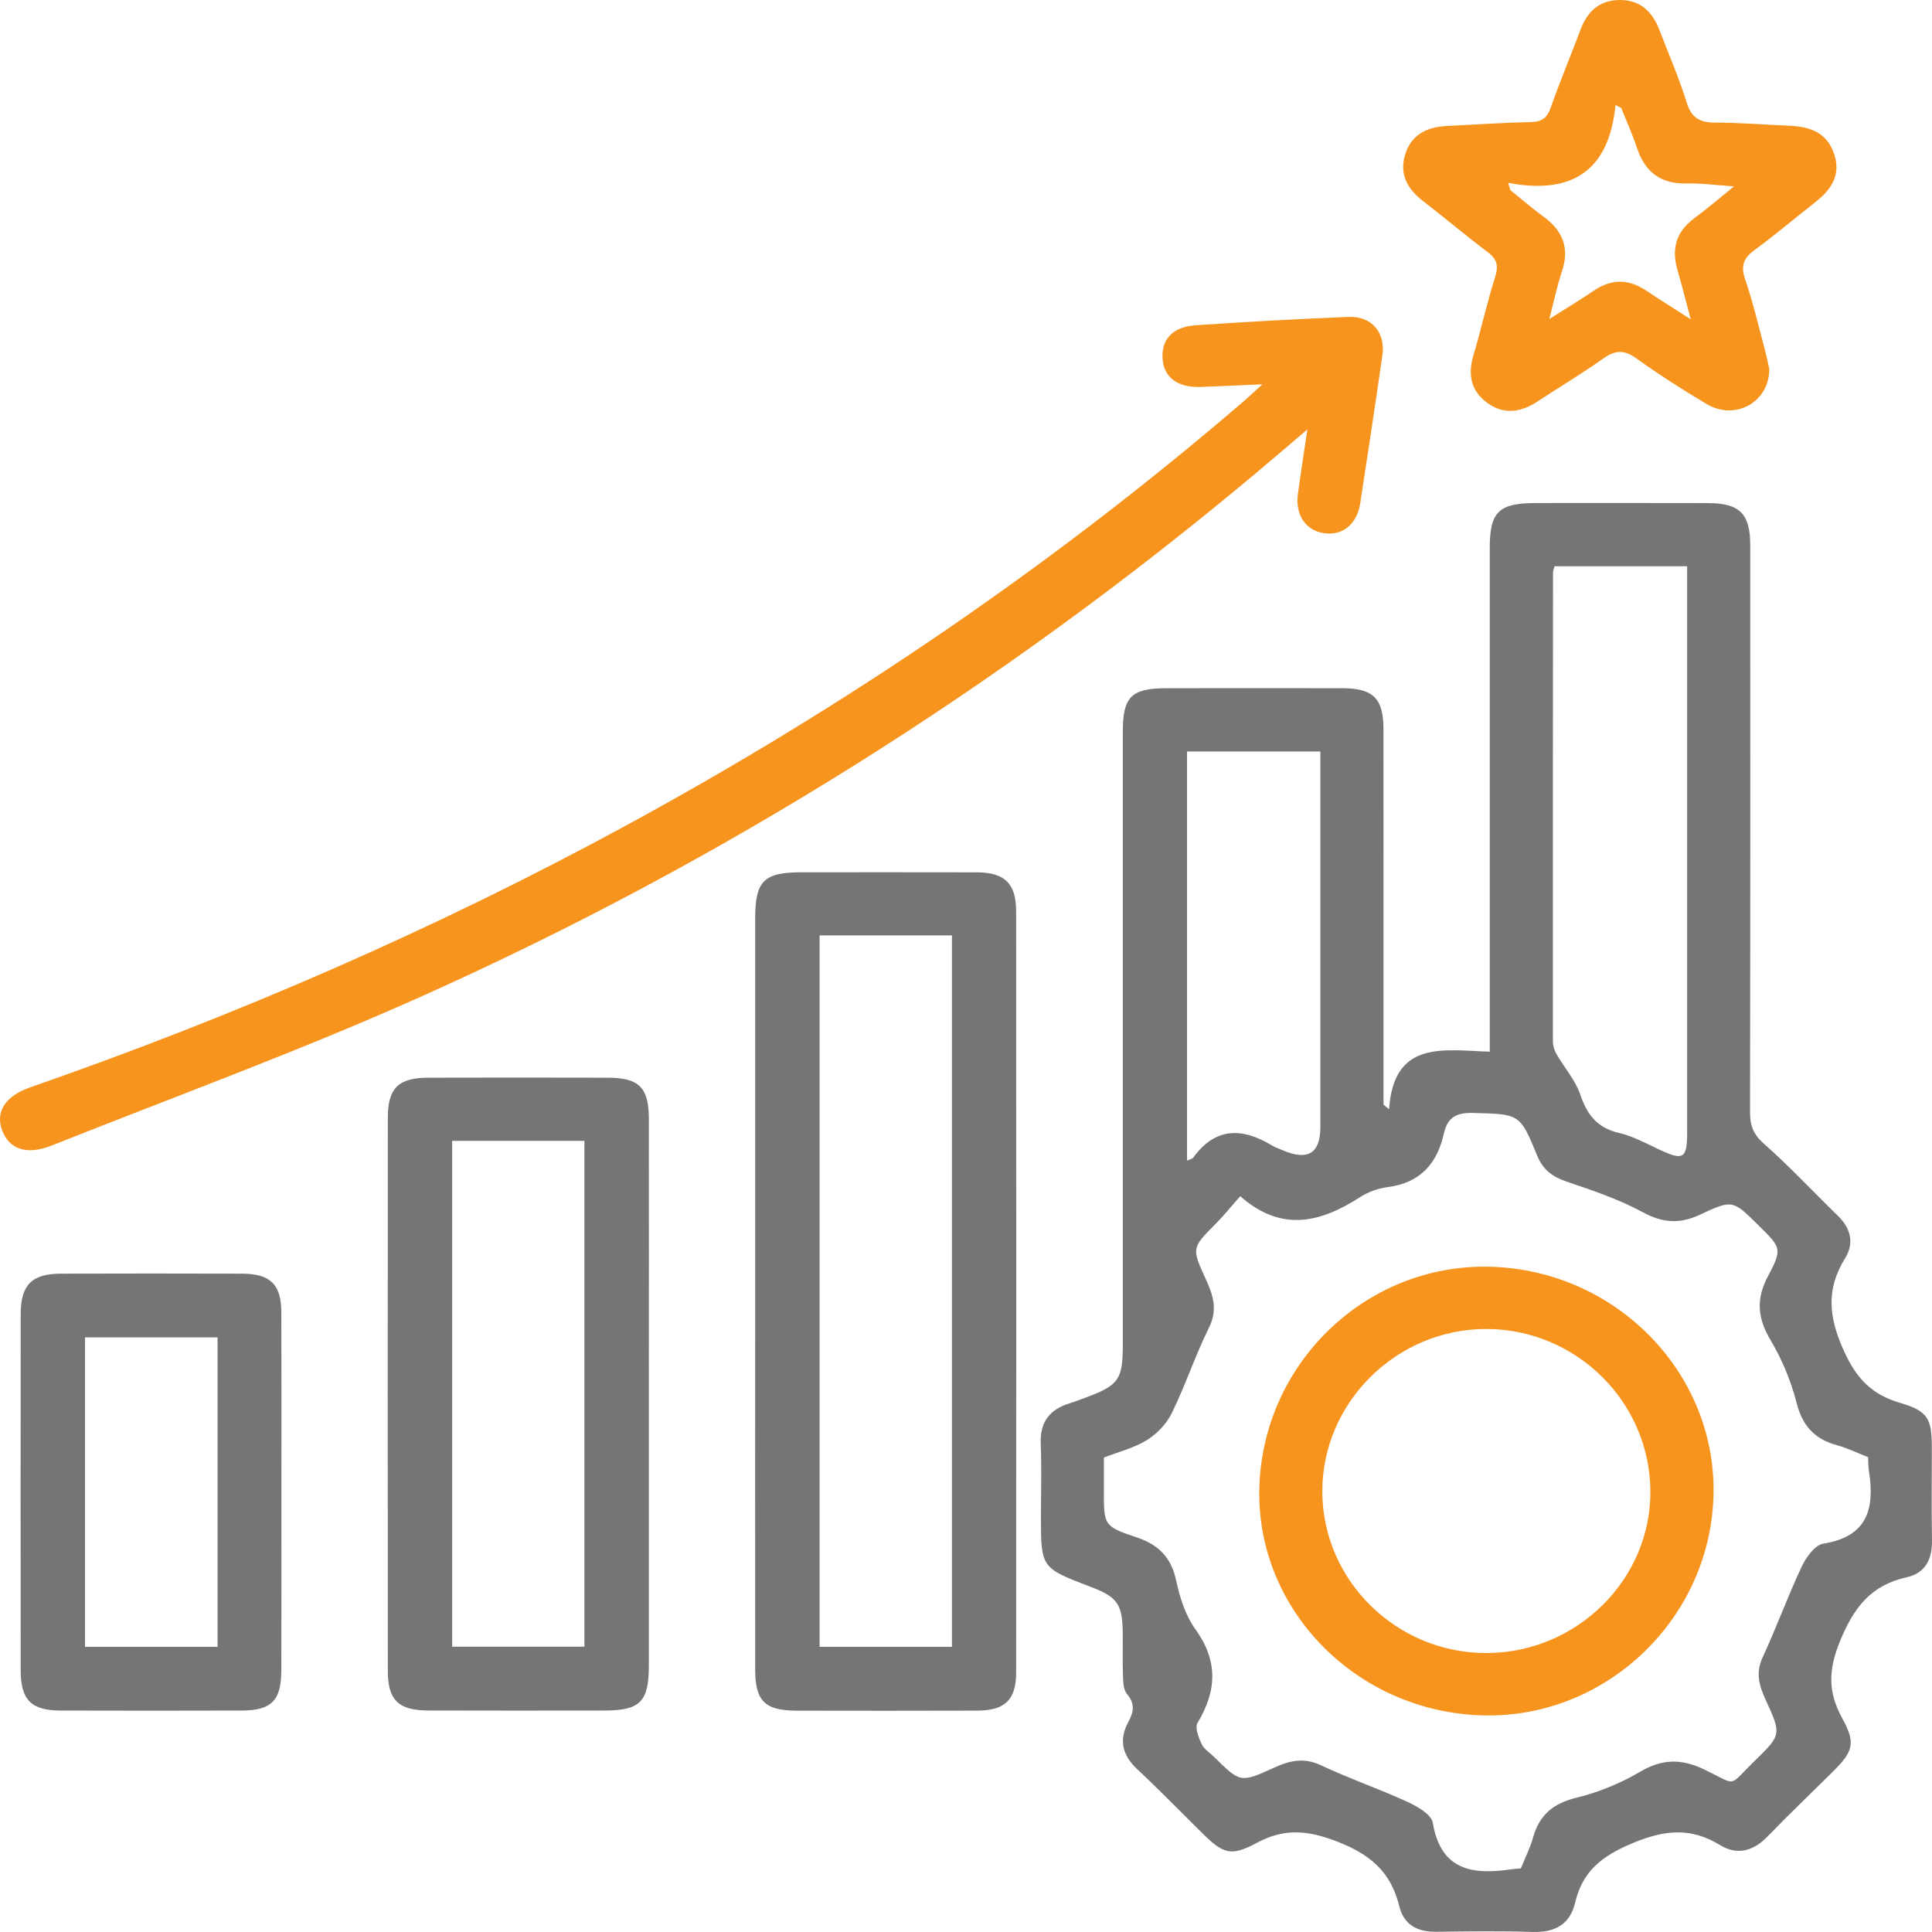 <svg width="85" height="85" viewBox="0 0 85 85" fill="none" xmlns="http://www.w3.org/2000/svg">
<path d="M61.114 48.8C61.322 45.745 63.502 46.204 65.543 46.27C65.543 45.859 65.543 45.528 65.543 45.199C65.543 38.176 65.543 31.15 65.543 24.127C65.543 22.51 65.933 22.131 67.602 22.131C70.115 22.129 72.63 22.127 75.143 22.134C76.543 22.138 77.003 22.599 77.003 23.997C77.006 32.306 77.01 40.615 76.994 48.924C76.994 49.499 77.124 49.892 77.591 50.306C78.73 51.313 79.77 52.429 80.862 53.492C81.43 54.044 81.585 54.697 81.178 55.355C80.341 56.707 80.445 57.918 81.104 59.389C81.661 60.636 82.329 61.35 83.61 61.725C84.823 62.081 84.99 62.426 84.992 63.664C84.995 65.034 84.974 66.405 84.999 67.775C85.015 68.595 84.706 69.212 83.892 69.392C82.306 69.742 81.56 70.726 80.956 72.195C80.436 73.464 80.413 74.437 81.051 75.597C81.659 76.701 81.529 77.059 80.644 77.939C79.687 78.891 78.707 79.82 77.771 80.791C77.147 81.44 76.439 81.643 75.677 81.177C74.389 80.391 73.254 80.499 71.839 81.086C70.485 81.65 69.627 82.314 69.299 83.712C69.079 84.651 68.421 85.03 67.436 84.998C66.021 84.952 64.604 84.971 63.19 84.991C62.36 85.003 61.759 84.676 61.565 83.874C61.199 82.369 60.302 81.586 58.802 81.01C57.489 80.506 56.479 80.439 55.275 81.088C54.163 81.686 53.816 81.558 52.912 80.668C51.951 79.72 51.01 78.752 50.025 77.829C49.362 77.208 49.223 76.529 49.646 75.751C49.886 75.31 49.94 74.949 49.579 74.524C49.419 74.335 49.415 73.987 49.406 73.709C49.383 73.081 49.403 72.453 49.396 71.825C49.38 70.571 49.158 70.26 47.986 69.815C45.797 68.981 45.797 68.981 45.797 66.699C45.797 65.642 45.832 64.585 45.788 63.529C45.746 62.581 46.165 62.017 47.052 61.741C47.3 61.666 47.542 61.57 47.785 61.481C49.221 60.944 49.396 60.695 49.399 59.176C49.401 56.406 49.399 53.638 49.399 50.867C49.399 44.644 49.396 38.418 49.399 32.194C49.399 30.648 49.775 30.28 51.338 30.278C53.908 30.276 56.481 30.273 59.052 30.278C60.416 30.28 60.866 30.726 60.866 32.075C60.871 37.271 60.869 42.469 60.869 47.665C60.869 47.976 60.869 48.286 60.869 48.597C60.947 48.668 61.031 48.734 61.114 48.8ZM82.188 64.109C81.731 63.931 81.289 63.712 80.82 63.584C79.831 63.315 79.299 62.728 79.042 61.718C78.799 60.764 78.404 59.813 77.898 58.962C77.327 58 77.246 57.164 77.778 56.161C78.427 54.93 78.367 54.901 77.362 53.905C76.245 52.802 76.229 52.765 74.8 53.437C73.908 53.857 73.164 53.814 72.279 53.334C71.227 52.763 70.066 52.372 68.924 51.986C68.298 51.774 67.882 51.459 67.632 50.849C66.867 48.979 66.853 49.022 64.801 48.965C64.059 48.944 63.68 49.179 63.527 49.862C63.231 51.187 62.494 52.039 61.058 52.226C60.64 52.281 60.198 52.436 59.845 52.665C58.116 53.779 56.389 54.238 54.567 52.628C54.151 53.096 53.846 53.478 53.504 53.823C52.431 54.901 52.415 54.898 53.06 56.301C53.379 56.995 53.578 57.632 53.19 58.413C52.584 59.635 52.154 60.944 51.555 62.17C51.327 62.639 50.904 63.084 50.455 63.36C49.884 63.712 49.2 63.879 48.566 64.126C48.566 64.662 48.566 65.117 48.566 65.573C48.566 67.101 48.55 67.152 50.009 67.638C50.991 67.967 51.53 68.531 51.747 69.541C51.909 70.283 52.154 71.073 52.591 71.678C53.599 73.076 53.536 74.387 52.686 75.801C52.561 76.009 52.734 76.443 52.866 76.73C52.965 76.95 53.217 77.103 53.4 77.283C54.563 78.432 54.57 78.448 56.051 77.772C56.736 77.459 57.362 77.311 58.109 77.662C59.355 78.247 60.663 78.697 61.913 79.27C62.353 79.471 62.977 79.83 63.037 80.193C63.384 82.276 64.759 82.495 66.472 82.244C66.613 82.223 66.756 82.216 66.911 82.203C67.096 81.741 67.32 81.303 67.45 80.839C67.725 79.857 68.326 79.345 69.347 79.094C70.316 78.857 71.28 78.468 72.135 77.964C73.113 77.383 73.957 77.361 74.974 77.847C76.481 78.571 76 78.637 77.193 77.477C78.376 76.324 78.381 76.31 77.683 74.789C77.399 74.17 77.23 73.601 77.549 72.916C78.159 71.598 78.654 70.23 79.271 68.917C79.461 68.515 79.847 67.976 80.21 67.917C82.17 67.604 82.482 66.373 82.228 64.74C82.193 64.543 82.2 64.342 82.188 64.109ZM68.391 24.913C68.351 25.071 68.326 25.125 68.326 25.183C68.321 32.062 68.317 38.941 68.321 45.818C68.321 46.003 68.381 46.206 68.474 46.366C68.82 46.969 69.311 47.521 69.528 48.163C69.826 49.047 70.27 49.62 71.227 49.844C71.835 49.986 72.408 50.296 72.979 50.566C74.063 51.078 74.227 50.986 74.227 49.815C74.227 41.823 74.227 33.829 74.227 25.838C74.227 25.537 74.227 25.235 74.227 24.913C72.214 24.913 70.318 24.913 68.391 24.913ZM52.223 33.062C52.223 39.11 52.223 45.057 52.223 51.064C52.364 50.998 52.462 50.981 52.501 50.927C53.476 49.584 54.657 49.602 55.966 50.399C56.111 50.488 56.28 50.541 56.44 50.609C57.538 51.082 58.09 50.742 58.09 49.588C58.093 44.363 58.09 39.139 58.09 33.914C58.09 33.64 58.09 33.366 58.09 33.062C56.072 33.062 54.177 33.062 52.223 33.062Z" fill="#757575"/>
<path d="M33.225 56.767C33.225 51.313 33.222 45.861 33.225 40.407C33.225 38.758 33.608 38.379 35.25 38.377C37.82 38.377 40.393 38.372 42.963 38.379C44.2 38.381 44.706 38.865 44.706 40.096C44.713 51.26 44.713 62.424 44.706 73.588C44.706 74.78 44.214 75.253 43.019 75.26C40.361 75.271 37.702 75.266 35.044 75.262C33.662 75.26 33.227 74.839 33.225 73.471C33.22 67.901 33.225 62.333 33.225 56.767ZM36.059 41.154C36.059 51.628 36.059 62.029 36.059 72.455C38.033 72.455 39.944 72.455 41.882 72.455C41.882 61.99 41.882 51.589 41.882 41.154C39.931 41.154 38.035 41.154 36.059 41.154Z" fill="#757575"/>
<path d="M55.541 16.908C54.478 16.953 53.673 16.99 52.867 17.024C51.819 17.07 51.197 16.613 51.147 15.768C51.098 14.932 51.593 14.379 52.594 14.311C54.841 14.158 57.092 14.032 59.343 13.943C60.347 13.904 60.962 14.635 60.821 15.617C60.508 17.791 60.18 19.966 59.845 22.136C59.702 23.063 59.073 23.572 58.262 23.46C57.457 23.351 56.981 22.661 57.101 21.75C57.217 20.877 57.355 20.007 57.52 18.892C56.632 19.648 55.927 20.256 55.21 20.854C44.059 30.189 31.84 37.883 18.535 43.842C13.209 46.228 7.708 48.236 2.278 50.397C1.173 50.835 0.415 50.568 0.098 49.741C-0.212 48.93 0.218 48.225 1.321 47.841C10.375 44.691 19.134 40.889 27.548 36.316C37.275 31.031 46.364 24.84 54.741 17.634C54.949 17.453 55.15 17.262 55.541 16.908Z" fill="#F7941D"/>
<path d="M28.547 61.373C28.547 65.343 28.549 69.312 28.547 73.282C28.544 74.88 28.165 75.257 26.564 75.257C23.991 75.26 21.42 75.262 18.848 75.255C17.53 75.25 17.063 74.803 17.063 73.508C17.056 65.398 17.058 57.285 17.063 49.175C17.063 47.873 17.528 47.419 18.836 47.414C21.466 47.407 24.095 47.407 26.725 47.414C28.108 47.416 28.542 47.839 28.547 49.205C28.552 53.263 28.547 57.319 28.547 61.373ZM19.892 50.194C19.892 57.682 19.892 65.064 19.892 72.448C21.869 72.448 23.785 72.448 25.713 72.448C25.713 64.996 25.713 57.612 25.713 50.194C23.753 50.194 21.852 50.194 19.892 50.194Z" fill="#757575"/>
<path d="M77.841 16.234C77.841 17.703 76.339 18.518 75.09 17.778C74.027 17.148 72.984 16.478 71.981 15.759C71.443 15.373 71.052 15.409 70.534 15.775C69.598 16.44 68.606 17.029 67.647 17.662C66.9 18.155 66.135 18.258 65.4 17.7C64.702 17.173 64.577 16.458 64.825 15.629C65.169 14.482 65.423 13.311 65.784 12.169C65.939 11.675 65.853 11.392 65.444 11.084C64.48 10.36 63.558 9.579 62.603 8.841C61.926 8.318 61.565 7.679 61.81 6.833C62.067 5.947 62.754 5.586 63.643 5.543C64.882 5.481 66.121 5.401 67.363 5.369C67.844 5.358 68.07 5.18 68.227 4.732C68.634 3.577 69.108 2.444 69.54 1.295C69.843 0.491 70.386 -0.002 71.274 7.89596e-06C72.166 7.89596e-06 72.7 0.518 73.003 1.309C73.41 2.373 73.87 3.424 74.207 4.511C74.415 5.178 74.771 5.392 75.444 5.395C76.54 5.397 77.635 5.484 78.731 5.532C79.628 5.57 80.379 5.831 80.694 6.77C81.01 7.713 80.555 8.355 79.85 8.907C78.967 9.597 78.114 10.326 77.21 10.986C76.722 11.342 76.572 11.675 76.775 12.274C77.124 13.297 77.37 14.357 77.651 15.4C77.732 15.707 77.79 16.012 77.841 16.234ZM66.353 8.044C66.385 8.151 66.417 8.259 66.45 8.366C66.937 8.757 67.409 9.168 67.915 9.538C68.759 10.154 69.059 10.915 68.722 11.927C68.509 12.566 68.373 13.228 68.162 14.037C68.904 13.566 69.517 13.201 70.104 12.799C70.888 12.26 71.651 12.265 72.434 12.79C73.019 13.181 73.615 13.553 74.385 14.048C74.152 13.176 73.988 12.518 73.8 11.87C73.532 10.944 73.743 10.193 74.54 9.604C75.083 9.202 75.599 8.759 76.292 8.199C75.451 8.144 74.827 8.055 74.205 8.071C73.054 8.099 72.372 7.562 72.02 6.509C71.822 5.913 71.561 5.335 71.327 4.748C71.244 4.705 71.158 4.664 71.075 4.62C70.795 7.5 69.177 8.581 66.353 8.044Z" fill="#F7941D"/>
<path d="M12.38 65.621C12.38 68.246 12.384 70.872 12.377 73.496C12.373 74.819 11.943 75.255 10.63 75.257C7.974 75.264 5.318 75.266 2.66 75.257C1.367 75.253 0.91 74.787 0.91 73.48C0.905 68.259 0.905 63.036 0.91 57.815C0.912 56.532 1.4 56.038 2.678 56.036C5.334 56.029 7.99 56.027 10.648 56.036C11.899 56.041 12.373 56.506 12.377 57.747C12.387 60.371 12.38 62.995 12.38 65.621ZM9.573 58.838C7.567 58.838 5.653 58.838 3.741 58.838C3.741 63.417 3.741 67.935 3.741 72.453C5.715 72.453 7.632 72.453 9.573 72.453C9.573 67.889 9.573 63.392 9.573 58.838Z" fill="#757575"/>
<path d="M55.405 65.509C55.527 60.019 60.058 55.627 65.49 55.73C71.019 55.835 75.476 60.323 75.388 65.701C75.298 71.187 70.67 75.627 65.208 75.469C59.688 75.31 55.285 70.835 55.405 65.509ZM65.421 72.727C69.404 72.706 72.661 69.458 72.61 65.557C72.559 61.652 69.339 58.484 65.407 58.47C61.452 58.457 58.176 61.693 58.176 65.612C58.179 69.536 61.445 72.745 65.421 72.727Z" fill="#F7941D"/>
</svg>

